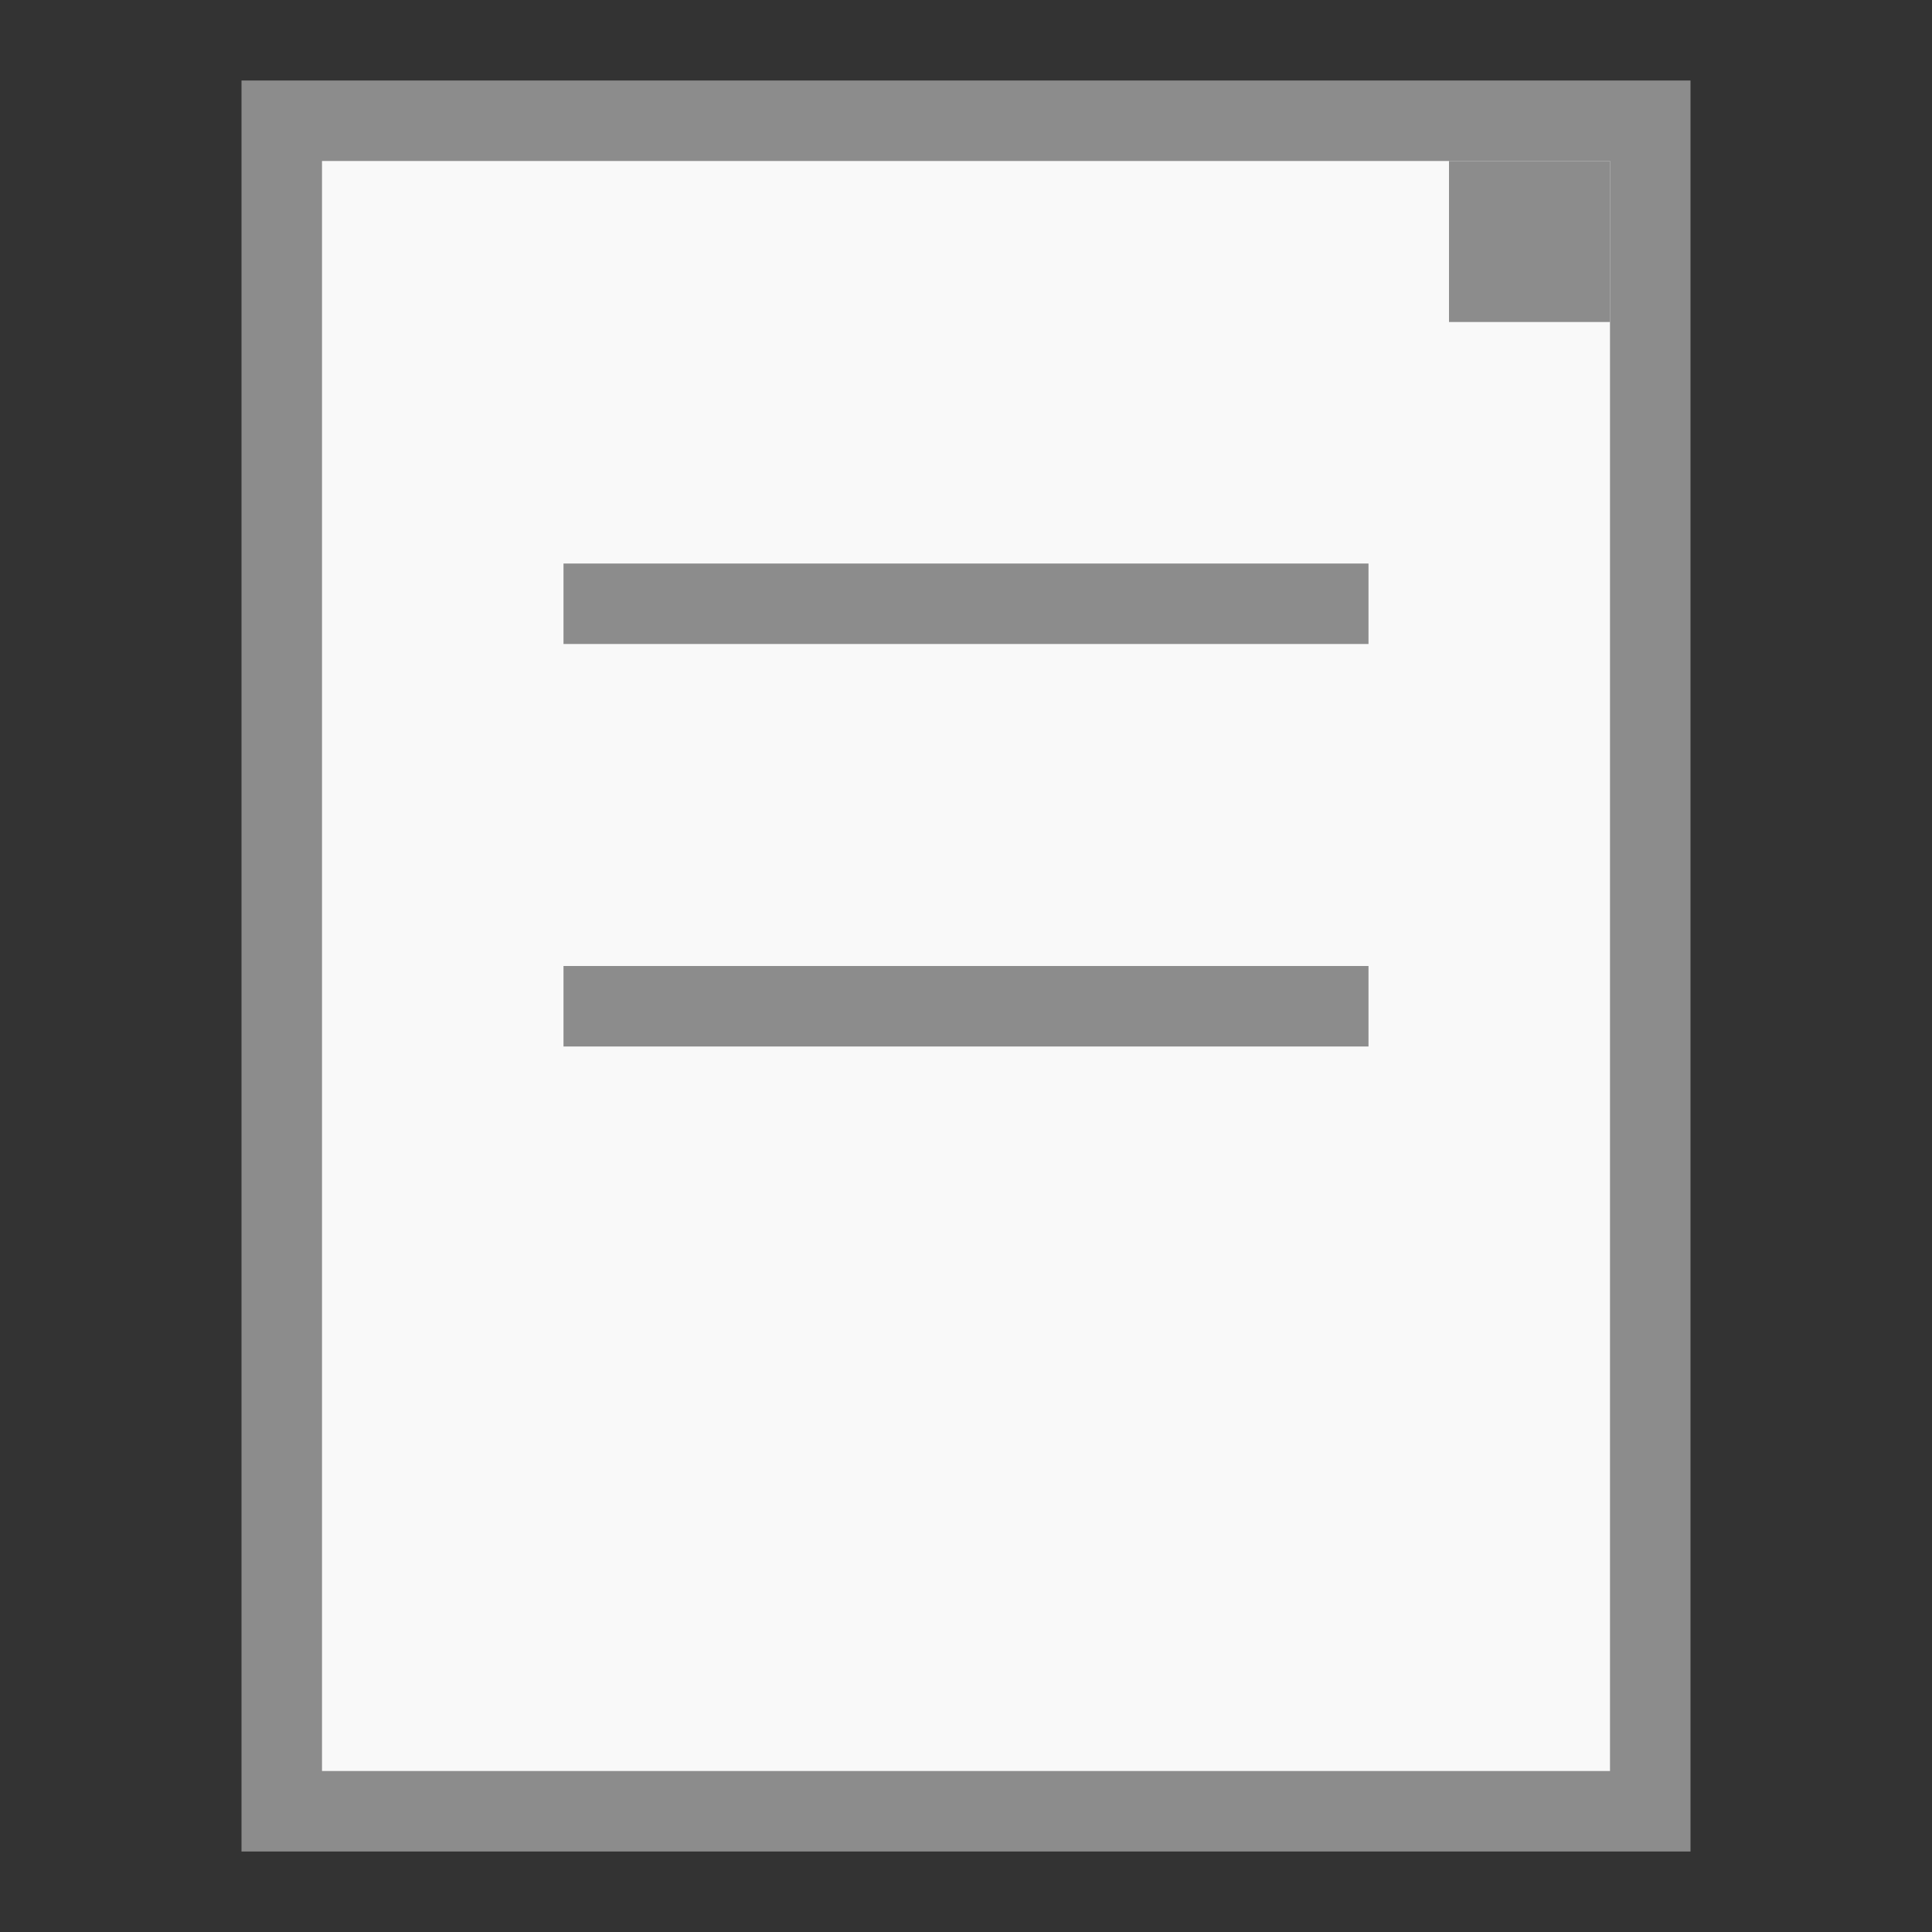 <?xml version="1.0" encoding="UTF-8" standalone="no"?>
<!-- Created with Inkscape (http://www.inkscape.org/) -->

<svg
   xmlns:dc="http://purl.org/dc/elements/1.1/"
   xmlns:cc="http://creativecommons.org/ns#"
   xmlns:rdf="http://www.w3.org/1999/02/22-rdf-syntax-ns#"
   xmlns:svg="http://www.w3.org/2000/svg"
   xmlns="http://www.w3.org/2000/svg"
   xmlns:sodipodi="http://sodipodi.sourceforge.net/DTD/sodipodi-0.dtd"
   xmlns:inkscape="http://www.inkscape.org/namespaces/inkscape"
   id="svg7384"
   height="24"
   width="24"
   version="1.1"
   inkscape:version="0.91 r13725"
   sodipodi:docname="applications-office.svg">
  <rect width="100%" height="100%" fill="#333333" stroke="none"/>
  <defs
     id="defs10" />
  <sodipodi:namedview
     pagecolor="#ffffff"
     bordercolor="#666666"
     borderopacity="1"
     objecttolerance="10"
     gridtolerance="10"
     guidetolerance="10"
     inkscape:pageopacity="0"
     inkscape:pageshadow="2"
     inkscape:window-width="1920"
     inkscape:window-height="1021"
     id="namedview8"
     showgrid="false"
     inkscape:zoom="28.32087"
     inkscape:cx="15.881461"
     inkscape:cy="18.244603"
     inkscape:window-x="0"
     inkscape:window-y="0"
     inkscape:window-maximized="1"
     inkscape:current-layer="svg7384"
     inkscape:snap-bbox="true"
     inkscape:bbox-nodes="true"
     inkscape:bbox-paths="true"
     inkscape:snap-bbox-edge-midpoints="false" />
  <title
     id="title9167">Gnome Symbolic Icon Theme</title>
  <rect
     style="fill:#8c8c8c;fill-opacity:1;stroke:none;stroke-width:2;stroke-miterlimit:4;stroke-dasharray:none;stroke-opacity:1"
     id="rect4739"
     width="18"
     height="22"
     x="3"
     y="1" />
  <path
     style="fill:#f9f9f9;fill-opacity:1;stroke:none"
     d="m 4,2 0,20 L 20,22 20,2 Z"
     id="rect2994"
     inkscape:connector-curvature="0"
     sodipodi:nodetypes="ccccc" />
  <path
     sodipodi:nodetypes="ccccc"
     inkscape:connector-curvature="0"
     id="path4741"
     d="m 7,12 0,1 L 17,13 17,12 Z"
     style="fill:#8c8c8c;fill-opacity:1;stroke:none" />
  <path
     style="fill:#8c8c8c;fill-opacity:1;stroke:none"
     d="m 7,7 0,1 L 17,8 17,7 Z"
     id="path4743"
     inkscape:connector-curvature="0"
     sodipodi:nodetypes="ccccc" />
  <rect
     style="fill:#8c8c8c;fill-opacity:1"
     id="rect4137"
     width="2"
     height="2"
     x="18"
     y="2" />
</svg>
